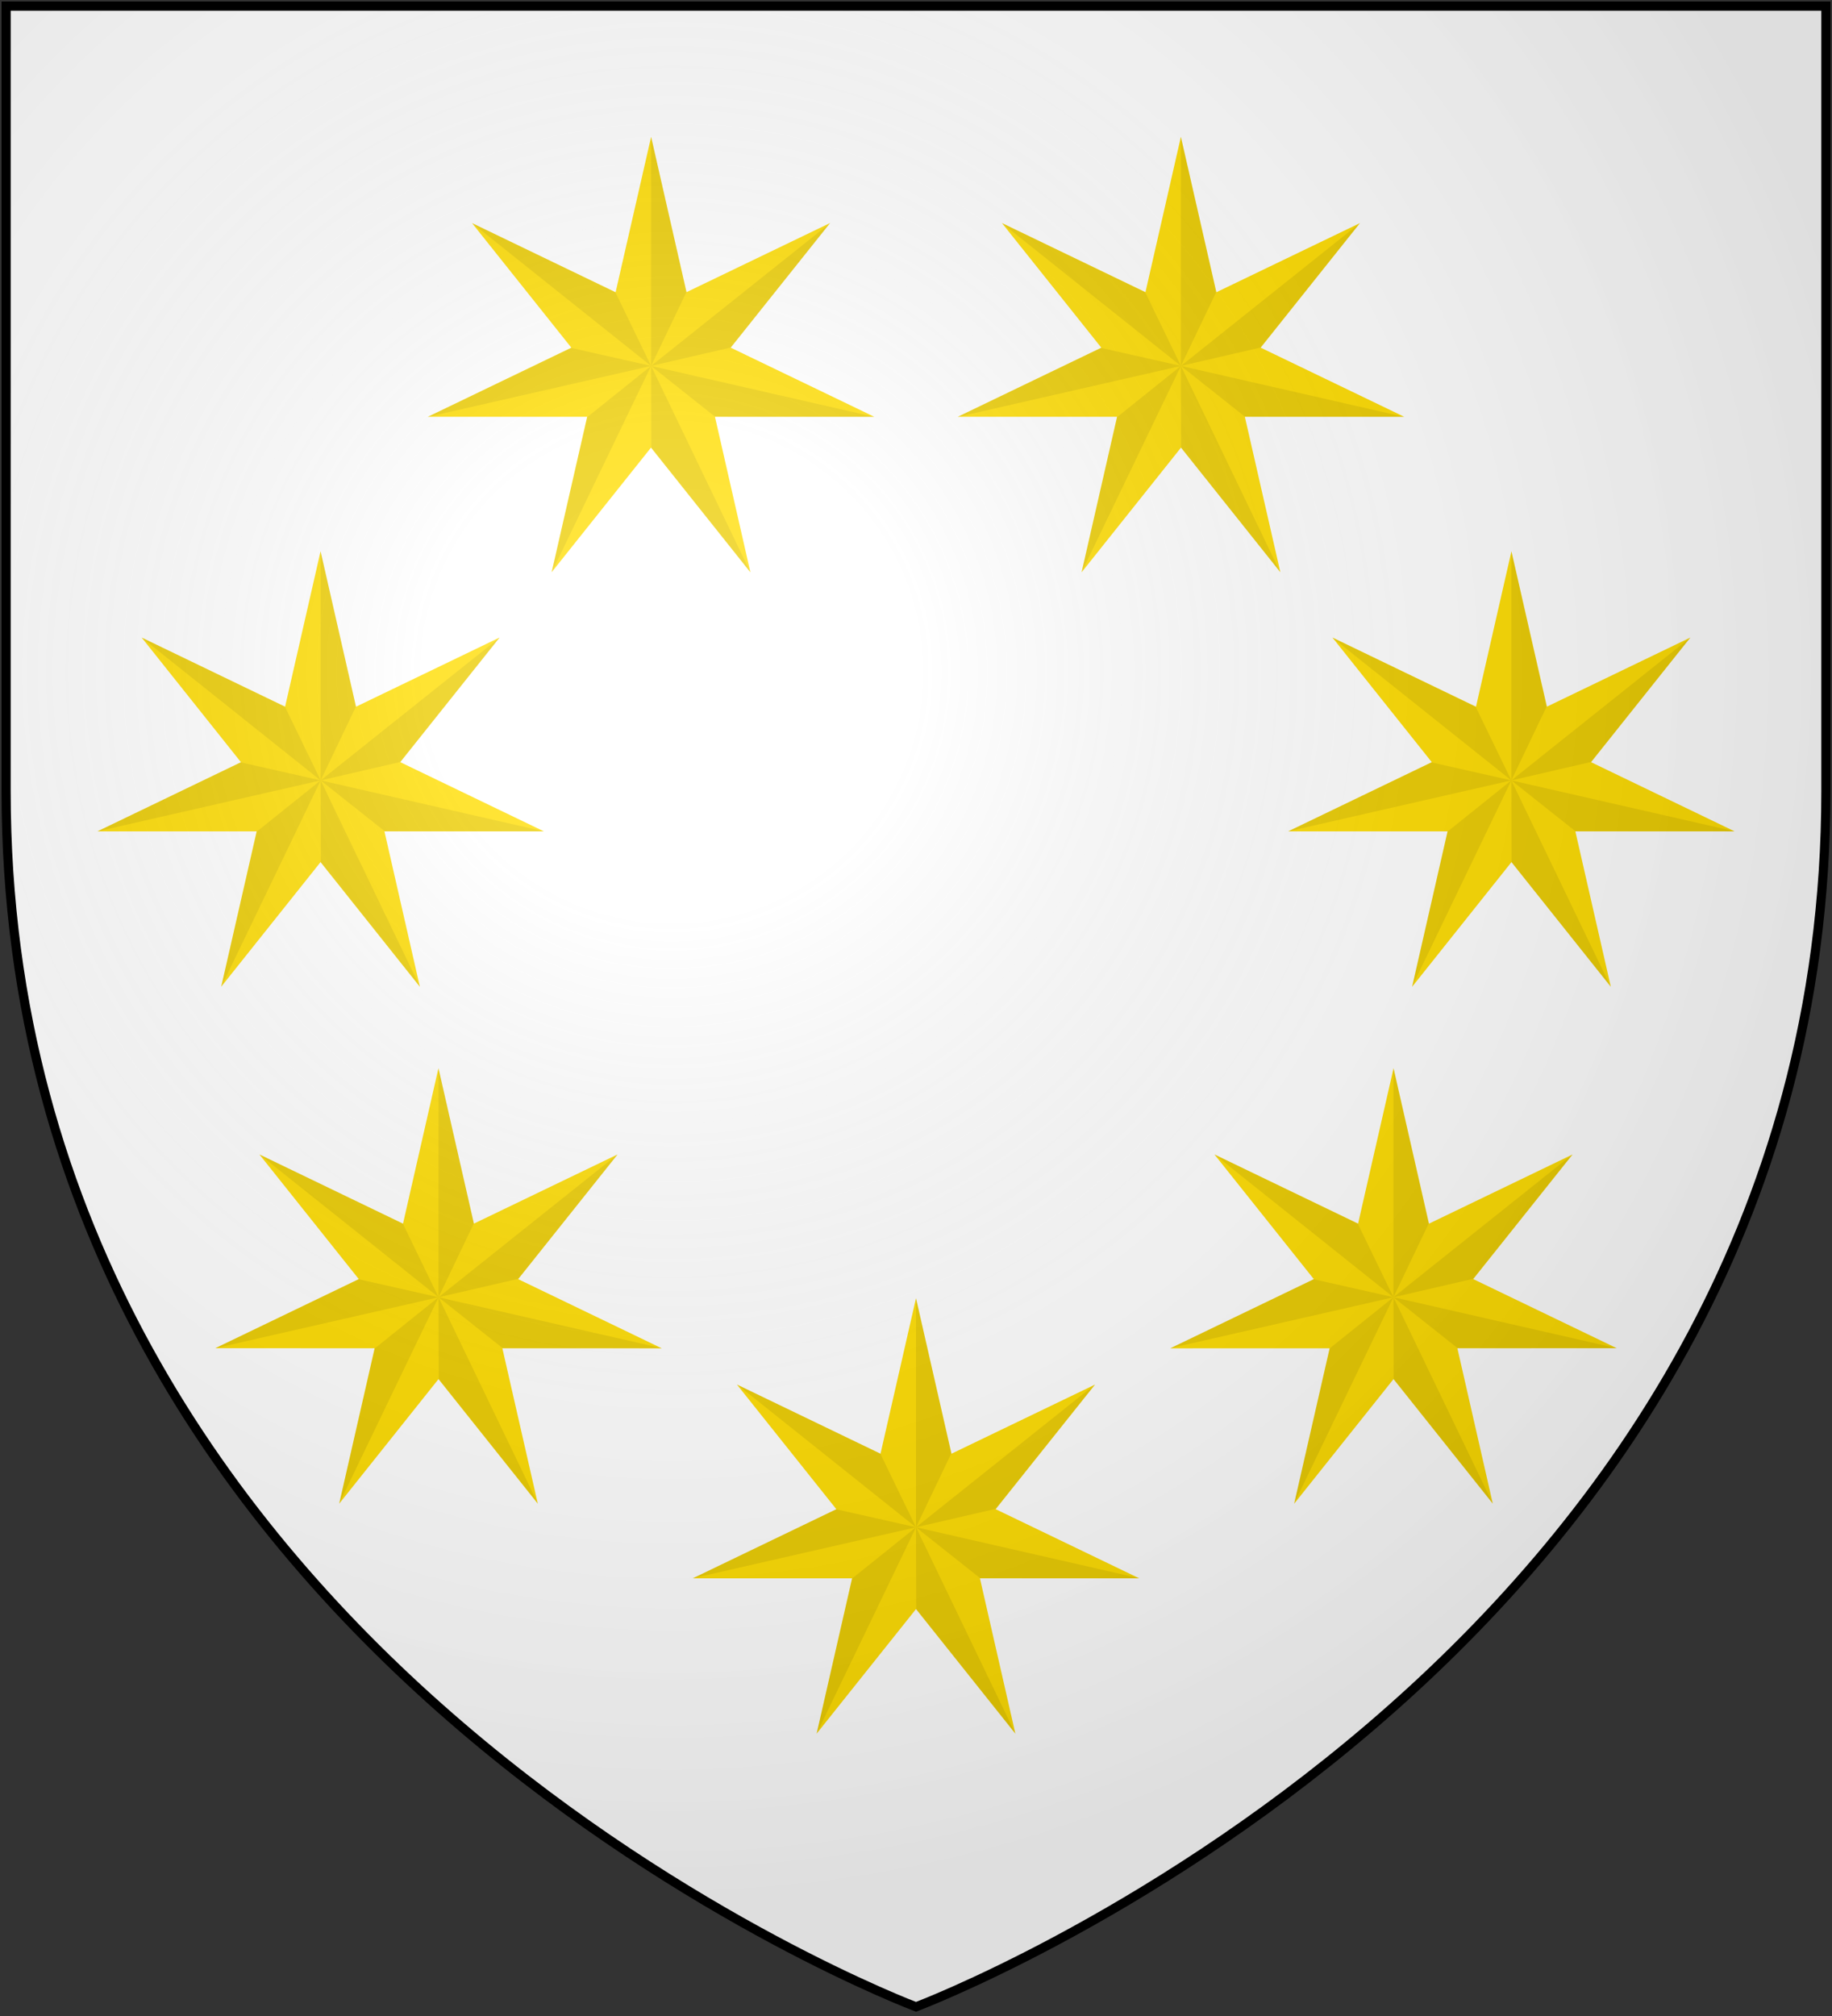 <?xml version="1.0" encoding="UTF-8"?>
<svg xmlns="http://www.w3.org/2000/svg" xmlns:xlink="http://www.w3.org/1999/xlink" width="600" height="660">
<rect width="100%" height="100%" fill="#333333" stroke="none"/>
<defs>
  <radialGradient id="rg" gradientUnits="userSpaceOnUse" cx="220" cy="220" r="405">
    <stop style="stop-color:#fff;stop-opacity:.3" offset="0"/>
    <stop style="stop-color:#fff;stop-opacity:.2" offset=".2"/>
    <stop style="stop-color:#666;stop-opacity:.1" offset=".6"/>
    <stop style="stop-color:#000;stop-opacity:.13" offset="1"/>
  </radialGradient>
  <clipPath id="clip-shield">
    <path id="shield" d="m2,2v257c0,286 298,398 298,398c0,0 298-112 298-398V2z"/>
  </clipPath>
</defs>
<use id="background" xlink:href="#shield" fill="#fff"/>
<g id="star" transform="translate(300,500)scale(75)">
	<path style="fill:#ffdd00;" d="M0,-1 L-0.434,0.901 L0.782,-0.623 L-0.975,0.223 L0.975,0.223 L-0.782,-0.623 L0.434,0.901z"/>
	<path id="triangle" style="fill:#000000;opacity:0.08;" d="m 0,0 0.154,-0.322 -0.154,-0.678"/>
	<use xlink:href="#triangle" transform="rotate(51.429)"/>
	<use xlink:href="#triangle" transform="rotate(102.857)"/>
	<use xlink:href="#triangle" transform="rotate(154.286)"/>
	<use xlink:href="#triangle" transform="rotate(-154.286)"/>
	<use xlink:href="#triangle" transform="rotate(-102.857)"/>
	<use xlink:href="#triangle" transform="rotate(-51.429)"/>
</g>
<use xlink:href="#star" transform="rotate(51.43,300,300)"/>
<use xlink:href="#star" transform="rotate(102.86,300,300)"/>
<use xlink:href="#star" transform="rotate(154.29,300,300)"/>
<use xlink:href="#star" transform="rotate(-154.29,300,300)"/>
<use xlink:href="#star" transform="rotate(-102.86,300,300)"/>
<use xlink:href="#star" transform="rotate(-51.43,300,300)"/>
<use id="shine" xlink:href="#shield" fill="url(#rg)" stroke="#000" stroke-width="3"/>
</svg>
